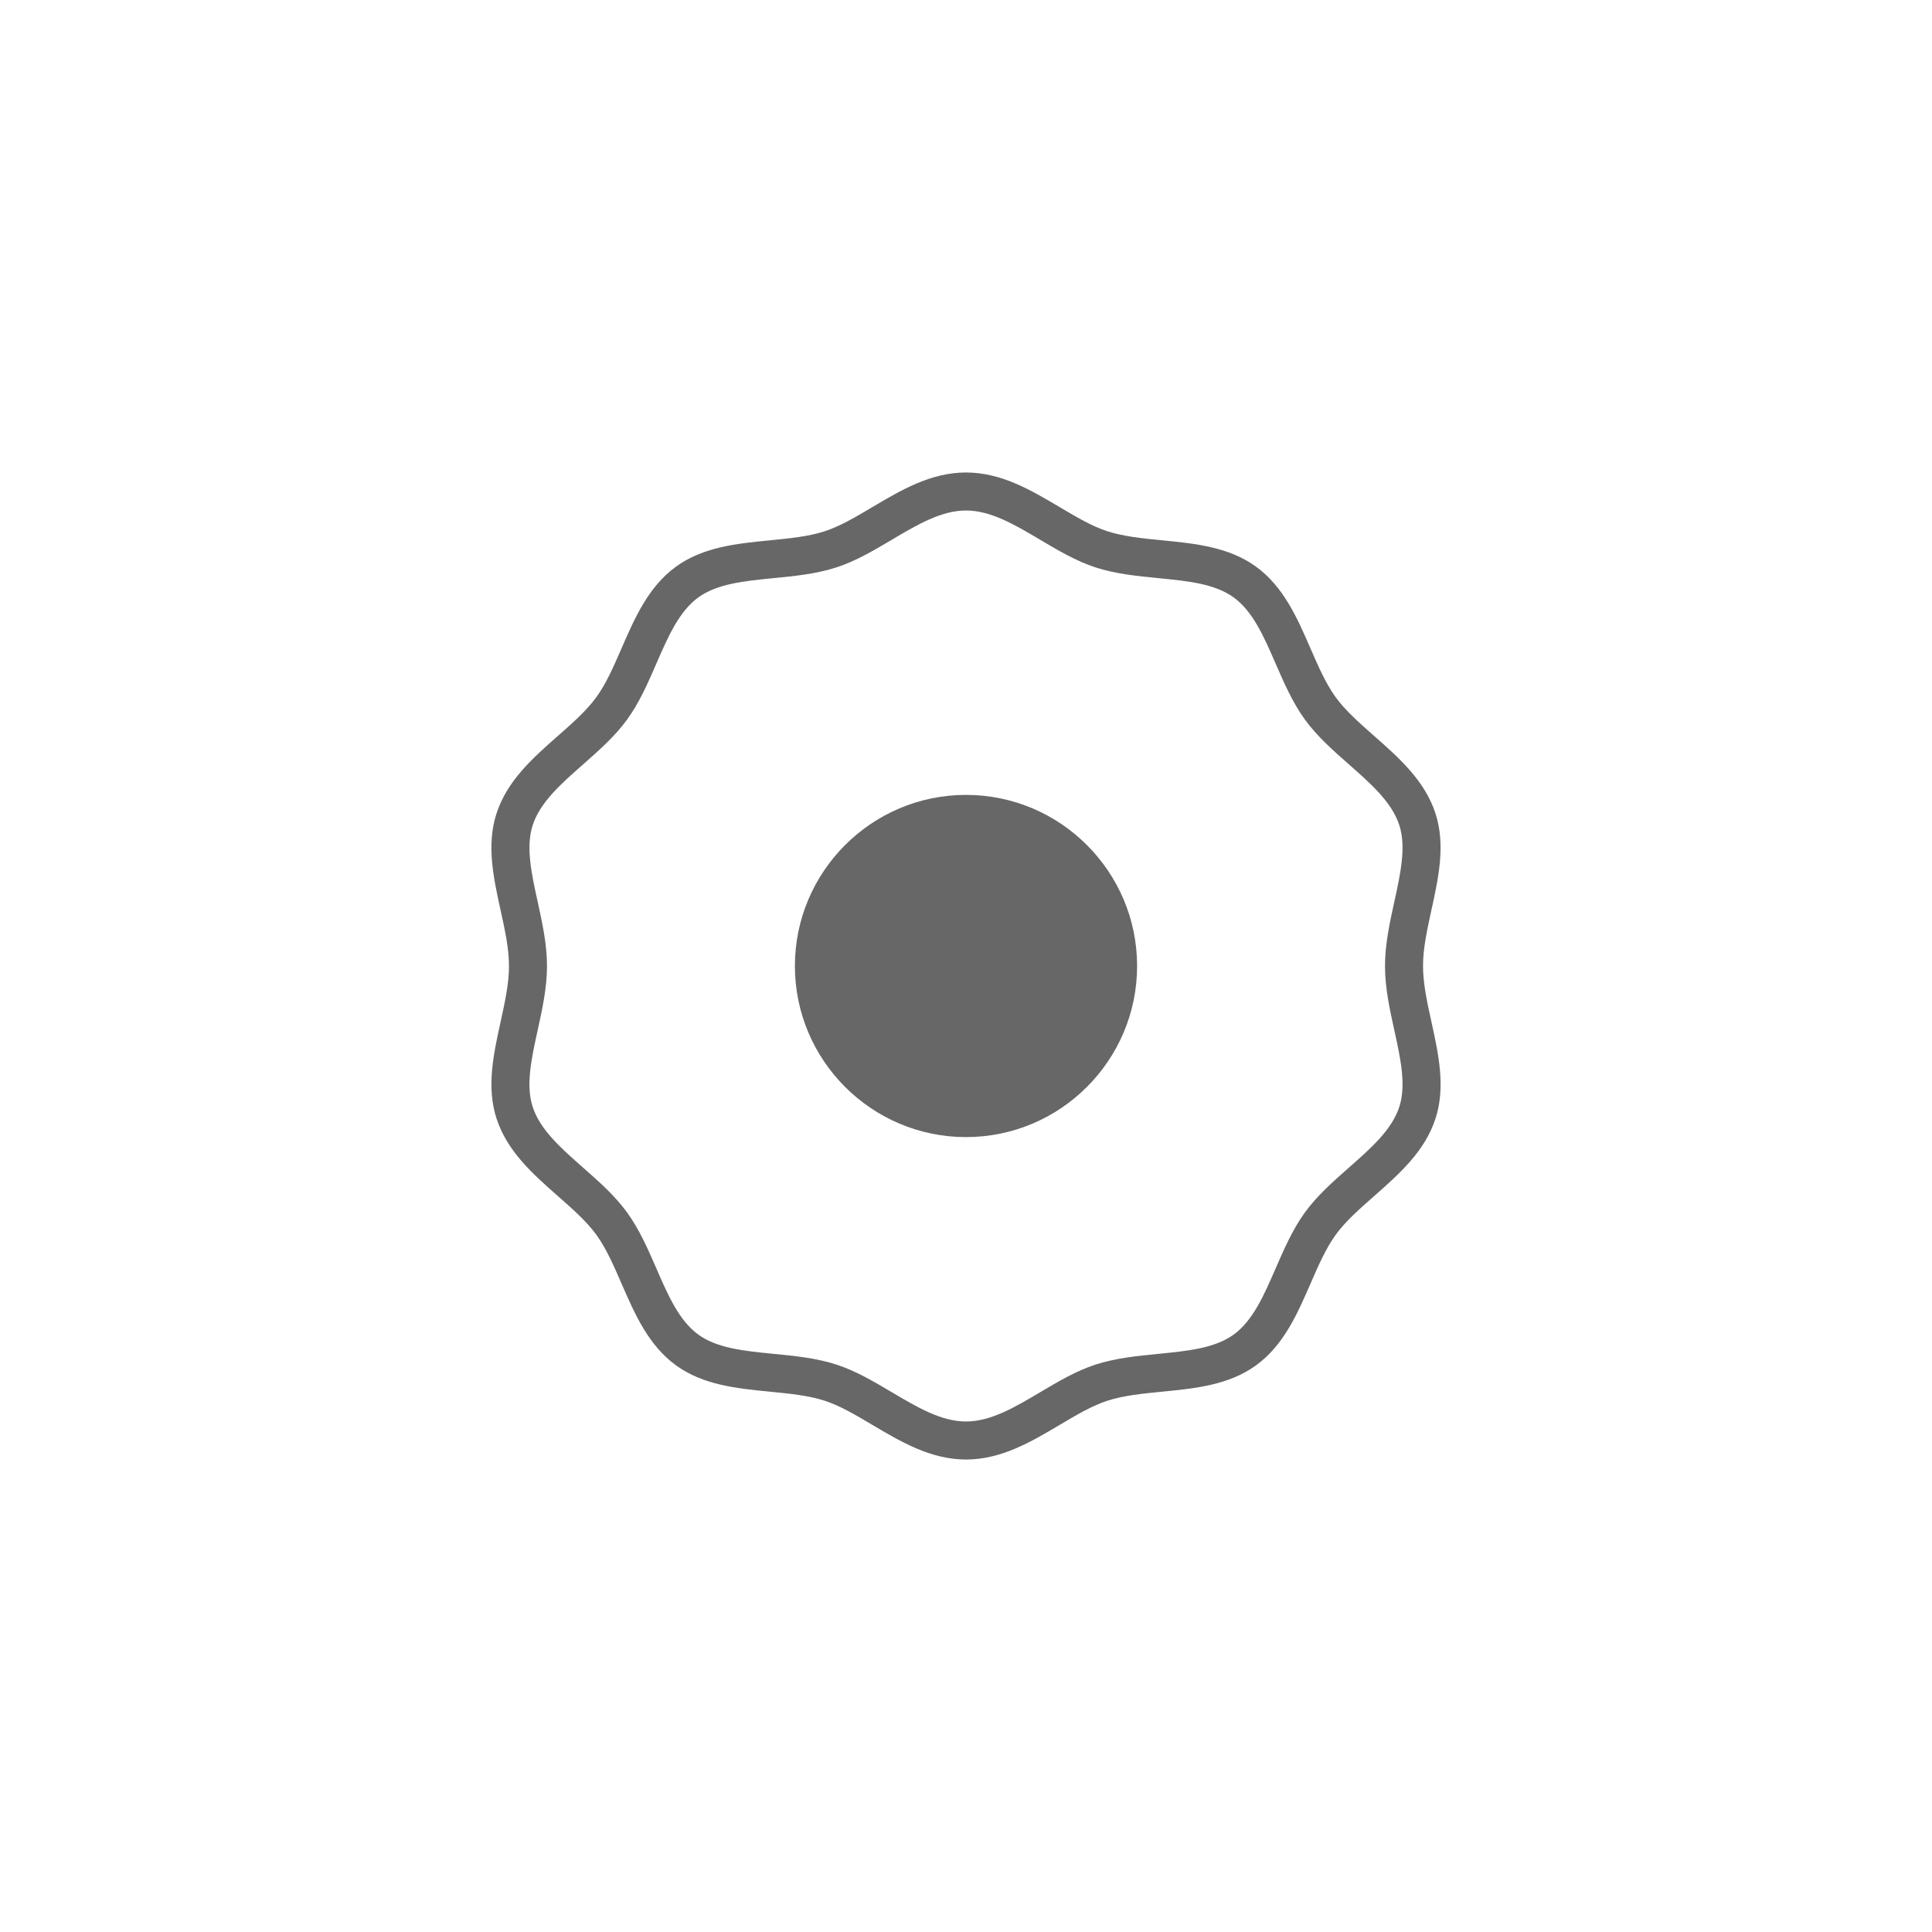 <?xml version="1.0" encoding="UTF-8"?>
<svg width="752pt" height="752pt" version="1.1" viewBox="0 0 752 752" xmlns="http://www.w3.org/2000/svg">
 <g fill="#676767">
  <path d="m376 309.4c-36.719 0-66.598 29.879-66.598 66.598 0 36.727 29.879 66.598 66.598 66.598 36.727 0 66.598-29.871 66.598-66.598 0-36.715-29.871-66.598-66.598-66.598z"/>
  <path d="m553.89 376c0-6.875 1.598-14.148 3.285-21.852 2.723-12.418 5.543-25.254 1.562-37.523-4.16-12.809-14.207-21.66-23.922-30.215-5.707-5.031-11.105-9.781-14.887-14.977-3.856-5.305-6.762-11.973-9.836-19.031-5.129-11.801-10.441-24.004-21.172-31.82-10.625-7.727-23.82-9.027-36.578-10.277-7.719-0.762-15.008-1.473-21.355-3.535-5.965-1.93-12.055-5.551-18.5-9.367-11.195-6.637-22.77-13.496-36.488-13.496s-25.301 6.867-36.496 13.504c-6.445 3.824-12.535 7.43-18.5 9.367-6.34 2.066-13.637 2.773-21.355 3.535-12.766 1.25-25.957 2.547-36.578 10.277-10.73 7.812-16.035 20.016-21.172 31.82-3.07 7.059-5.973 13.734-9.836 19.031-3.781 5.203-9.184 9.953-14.895 14.984-9.715 8.555-19.758 17.402-23.914 30.215-3.981 12.27-1.16 25.105 1.562 37.523 1.699 7.688 3.297 14.965 3.297 21.836 0 6.875-1.598 14.148-3.285 21.852-2.731 12.418-5.551 25.254-1.562 37.523 4.16 12.801 14.207 21.66 23.922 30.215 5.711 5.031 11.105 9.773 14.887 14.969 3.856 5.305 6.762 11.973 9.836 19.031 5.129 11.801 10.441 24.004 21.172 31.82 10.625 7.734 23.828 9.027 36.586 10.277 7.719 0.762 15.008 1.473 21.348 3.535 5.957 1.938 12.047 5.543 18.492 9.367 11.203 6.637 22.785 13.504 36.504 13.504s25.301-6.867 36.504-13.504c6.445-3.824 12.527-7.43 18.484-9.367 6.34-2.059 13.637-2.773 21.355-3.535 12.766-1.25 25.965-2.547 36.578-10.277 10.738-7.812 16.043-20.016 21.18-31.82 3.07-7.059 5.973-13.727 9.828-19.023 3.789-5.203 9.176-9.961 14.895-14.984 9.707-8.555 19.766-17.402 23.914-30.207 3.981-12.27 1.16-25.113-1.562-37.531-1.699-7.703-3.297-14.969-3.297-21.844zm-11.168 25.02c2.406 10.973 4.684 21.34 1.938 29.793-2.906 8.945-11.027 16.102-19.625 23.664-6.059 5.344-12.328 10.863-17.078 17.383-4.809 6.621-8.176 14.355-11.434 21.836-4.543 10.449-8.836 20.312-16.316 25.75-7.363 5.363-18.031 6.406-29.316 7.519-8.168 0.801-16.605 1.629-24.477 4.18-7.527 2.441-14.613 6.644-21.465 10.707-9.914 5.883-19.285 11.441-28.949 11.441s-19.031-5.559-28.953-11.441c-6.852-4.062-13.941-8.266-21.465-10.707-7.867-2.559-16.316-3.383-24.477-4.18-11.293-1.102-21.953-2.152-29.324-7.519-7.473-5.438-11.766-15.301-16.309-25.75-3.258-7.481-6.621-15.223-11.434-21.836-4.742-6.512-11.012-12.031-17.078-17.375-8.598-7.57-16.723-14.727-19.633-23.672-2.746-8.449-0.465-18.816 1.945-29.785 1.789-8.141 3.637-16.547 3.637-25.027s-1.852-16.895-3.633-25.027c-2.406-10.965-4.684-21.332-1.938-29.777 2.906-8.945 11.027-16.102 19.625-23.672 6.066-5.344 12.336-10.863 17.078-17.383 4.816-6.617 8.176-14.355 11.434-21.844 4.543-10.449 8.828-20.312 16.309-25.75 7.371-5.363 18.031-6.406 29.316-7.519 8.168-0.801 16.613-1.629 24.484-4.188 7.527-2.441 14.613-6.644 21.473-10.715 9.91-5.863 19.277-11.422 28.941-11.422 9.656 0 19.016 5.551 28.941 11.434 6.859 4.062 13.957 8.273 21.473 10.715 7.867 2.555 16.309 3.383 24.477 4.18 11.285 1.109 21.953 2.152 29.316 7.519 7.481 5.438 11.773 15.301 16.309 25.75 3.258 7.481 6.629 15.223 11.441 21.836 4.742 6.519 11.012 12.031 17.078 17.375 8.598 7.57 16.723 14.727 19.625 23.68 2.746 8.449 0.465 18.809-1.938 29.785-1.781 8.133-3.633 16.543-3.633 25.023s1.844 16.887 3.633 25.02z"/>
 </g>
</svg>
